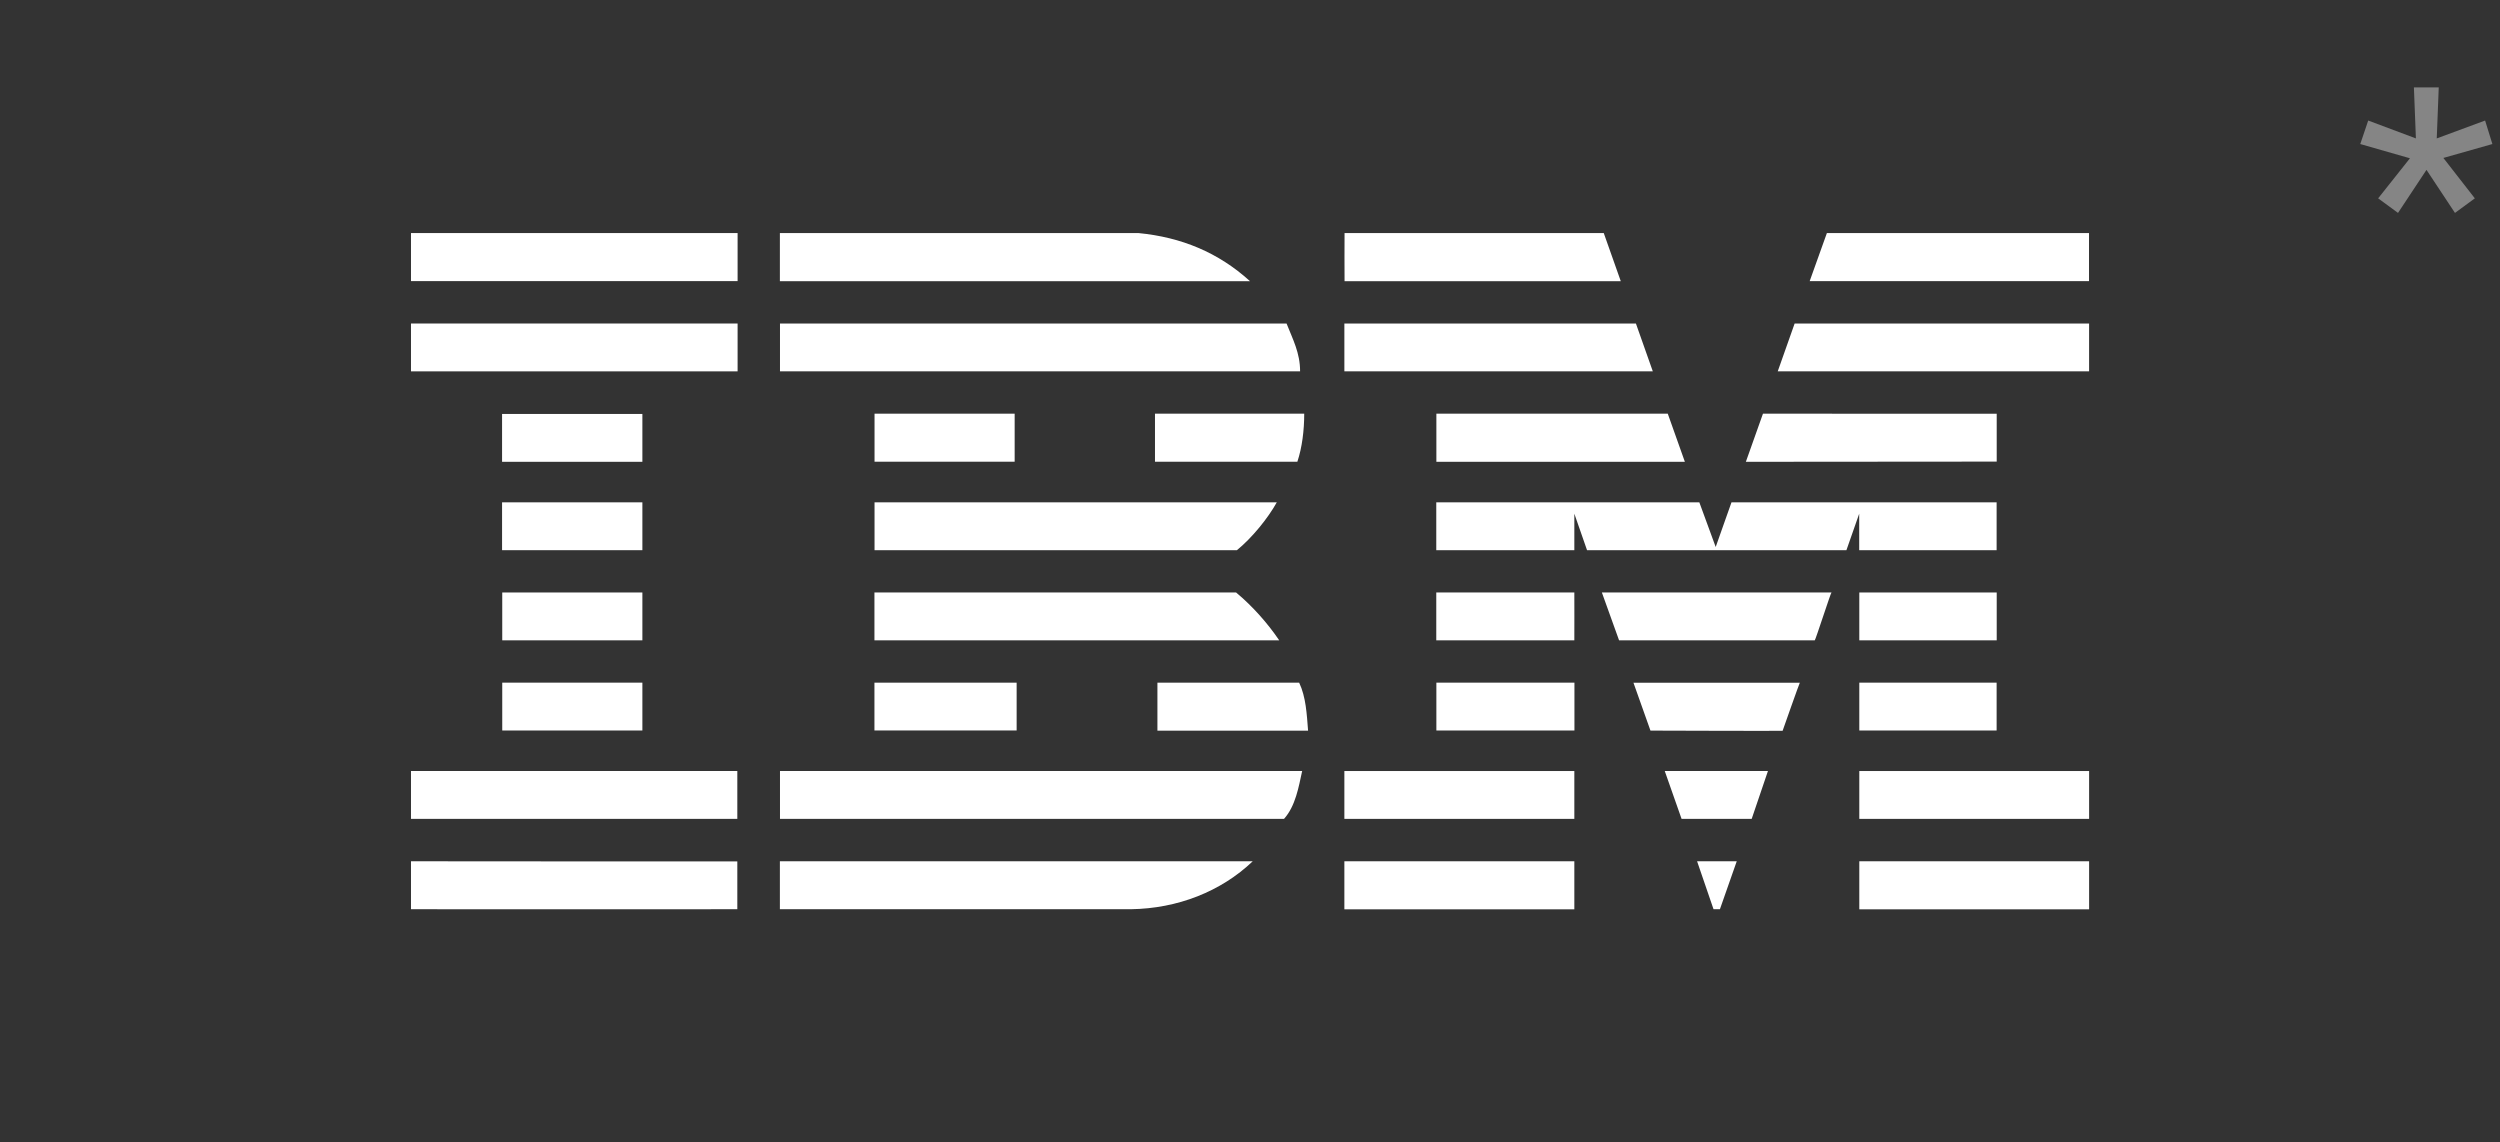 <svg width="151" height="69" viewBox="0 0 151 69" fill="none" xmlns="http://www.w3.org/2000/svg">
<rect x="0" y="0" width="151" height="69" fill="#333333" stroke="none"/>
<g clip-path="url(#clip0_60_28)">
<path d="M126.176 16.979H109.305L110.344 14.077H126.176V16.979Z" fill="white"/>
<path d="M81.2 14.077H96.867L97.895 16.984H81.211C81.211 16.984 81.2 14.077 81.211 14.077H81.2Z" fill="white"/>
<path d="M68.762 14.077C71.345 14.327 73.587 15.245 75.5 16.984H47.105V14.077H68.762Z" fill="white"/>
<path d="M44.551 14.077H24.824V16.979H44.551V14.077Z" fill="white"/>
<path d="M126.176 22.43H107.375C107.375 22.43 108.402 19.54 108.396 19.54H126.181V22.43H126.176Z" fill="white"/>
<path d="M99.83 22.43H81.2V19.54H98.809L99.83 22.43Z" fill="white"/>
<path d="M77.708 19.54C78.083 20.492 78.526 21.308 78.526 22.43H47.111V19.54H77.708Z" fill="white"/>
<path d="M44.551 19.54H24.824V22.43H44.551V19.54Z" fill="white"/>
<path d="M105.45 27.893L106.483 24.986L120.601 24.991V27.881L105.45 27.893Z" fill="white"/>
<path d="M100.733 24.986L101.766 27.893H86.757V24.986H100.733Z" fill="white"/>
<path d="M78.775 24.986C78.775 25.983 78.65 27.02 78.361 27.887H69.761V24.986H78.775Z" fill="white"/>
<path d="M38.8 25.003H30.325V27.893H38.8V25.003Z" fill="white"/>
<path d="M61.285 24.986H52.822V27.887H61.285V24.986Z" fill="white"/>
<path d="M95.09 31.026C95.09 31.026 95.09 33.225 95.09 33.231H86.751V30.341H102.64L103.628 33.038C103.628 33.038 104.582 30.335 104.582 30.341H120.596V33.231H112.296V31.026L111.524 33.231H95.857L95.09 31.026Z" fill="white"/>
<path d="M52.822 30.341H77.118C76.584 31.304 75.625 32.483 74.711 33.231H52.822V30.341Z" fill="white"/>
<path d="M38.8 30.341H30.325V33.231H38.8V30.341Z" fill="white"/>
<path d="M120.601 35.786H112.302V38.676H120.601V35.786Z" fill="white"/>
<path d="M95.09 35.786H86.751V38.676H95.09C95.09 38.676 95.096 35.786 95.09 35.786Z" fill="white"/>
<path d="M110.622 35.786C110.582 35.786 109.651 38.676 109.611 38.676H97.792C97.792 38.676 96.753 35.781 96.753 35.786H110.627H110.622Z" fill="white"/>
<path d="M52.816 35.786H74.66C75.659 36.619 76.561 37.639 77.265 38.676C77.305 38.676 52.816 38.676 52.816 38.676V35.786Z" fill="white"/>
<path d="M38.8 38.676V35.786H30.336V38.676H38.8Z" fill="white"/>
<path d="M120.596 41.232H112.302V44.122H120.596V41.232Z" fill="white"/>
<path d="M95.096 41.232H86.757V44.122H95.096V41.232Z" fill="white"/>
<path d="M107.67 44.139C107.67 44.139 108.692 41.232 108.709 41.238H98.661L99.688 44.128C99.688 44.128 107.664 44.156 107.664 44.139H107.67Z" fill="white"/>
<path d="M52.816 44.122V41.232H61.405C61.405 41.232 61.41 44.122 61.405 44.122C61.399 44.122 52.816 44.122 52.816 44.122Z" fill="white"/>
<path d="M78.469 41.232C78.883 42.105 78.929 43.136 79.008 44.133H69.908V41.232H78.469Z" fill="white"/>
<path d="M38.8 41.232H30.336V44.122H38.8V41.232Z" fill="white"/>
<path d="M126.182 46.57H112.302V49.46H126.182V46.57Z" fill="white"/>
<path d="M95.09 46.57H81.2V49.46H95.09V46.57Z" fill="white"/>
<path d="M105.802 49.46H101.567L100.551 46.57H106.784L105.802 49.46Z" fill="white"/>
<path d="M24.824 46.57V49.46H44.534C44.534 49.46 44.528 46.57 44.534 46.57C44.539 46.57 24.801 46.57 24.824 46.57Z" fill="white"/>
<path d="M78.65 46.57C78.441 47.522 78.253 48.684 77.555 49.46H47.111V46.57H78.65Z" fill="white"/>
<path d="M103.883 54.917H103.497L102.504 52.021H104.899L103.883 54.917Z" fill="white"/>
<path d="M126.182 52.021H112.302V54.923H126.182V52.021Z" fill="white"/>
<path d="M47.105 54.917V52.021H75.665C73.752 53.846 71.129 54.877 68.302 54.917H47.105Z" fill="white"/>
<path d="M95.09 52.021H81.2V54.923H95.09V52.021Z" fill="white"/>
<path d="M44.534 52.033C44.534 52.033 44.528 54.917 44.534 54.917C44.539 54.917 24.83 54.928 24.824 54.917V52.021C24.824 52.021 44.528 52.038 44.534 52.027V52.033Z" fill="white"/>
<path d="M144.84 12.86L143.64 11.98L145.56 9.56L142.56 8.7L143.04 7.28L145.92 8.36L145.8 5.28H147.3L147.18 8.36L150.1 7.28L150.54 8.7L147.58 9.54L149.48 11.98L148.28 12.86L146.56 10.26L144.84 12.86Z" fill="white" fill-opacity="0.4"/>
</g>
<defs>
<clipPath id="clip0_60_28">
<rect width="151" height="68" fill="white" transform="translate(0 0.5)"/>
</clipPath>
</defs>
</svg>

